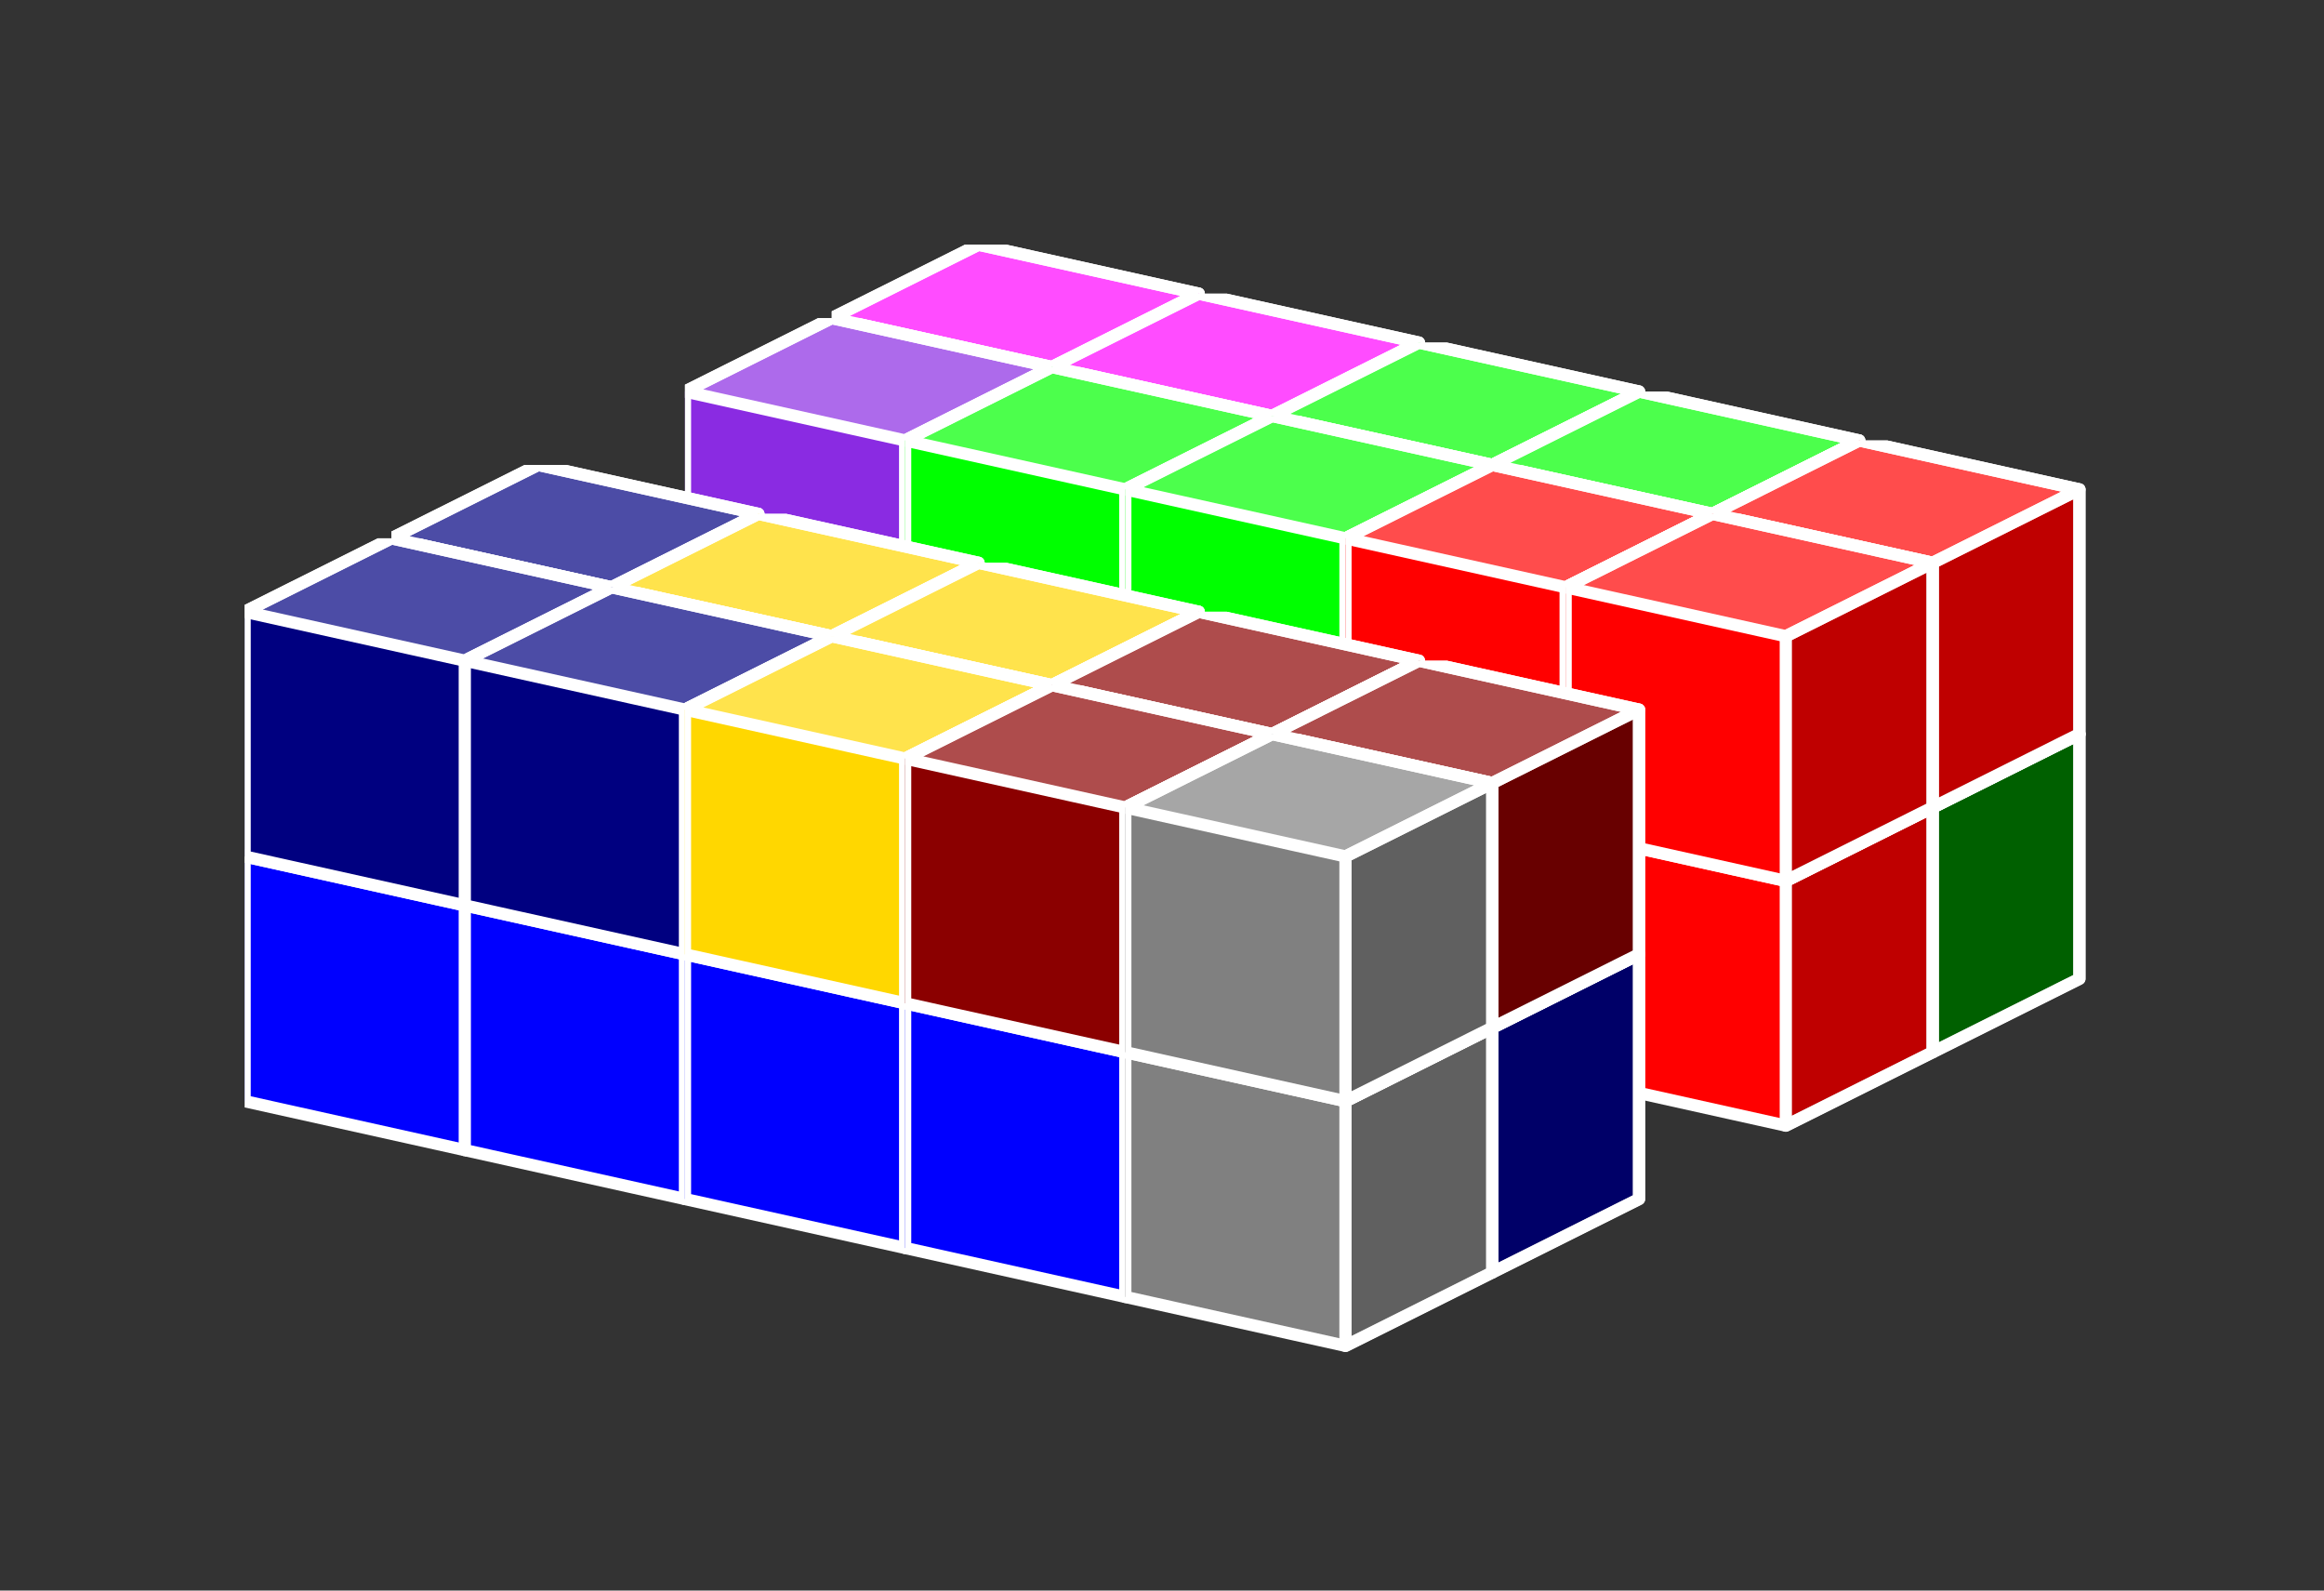 <?xml version="1.0" standalone="no"?>
<!-- Created by Polyform Puzzler (http://puzzler.sourceforge.net/) -->
<svg width="95.000" height="65.000"
     viewBox="0 0 95.000 65.000"
     xmlns="http://www.w3.org/2000/svg"
     xmlns:xlink="http://www.w3.org/1999/xlink">
<rect x="0" y="0" width="95.000" height="65.000" fill="#333333" stroke="none"/>
<defs>
<symbol id="cube0">
<polygon fill="gray" stroke="white"
         stroke-width="0.5" stroke-linejoin="round"
         points="0,13 9,15 15,12 15,2 6,0 0,3" />
<polygon fill="black" fill-opacity="0.25" stroke="white"
         stroke-width="0.5" stroke-linejoin="round"
         points="9,15 15,12 15,2 9,5" />
<polygon fill="white" fill-opacity="0.30" stroke="white"
         stroke-width="0.5" stroke-linejoin="round"
         points="0,3 9,5 15,2 6,0" />
</symbol>
<symbol id="cube1">
<polygon fill="black" stroke="white"
         stroke-width="0.5" stroke-linejoin="round"
         points="0,13 9,15 15,12 15,2 6,0 0,3" />
<polygon fill="black" fill-opacity="0.25" stroke="white"
         stroke-width="0.5" stroke-linejoin="round"
         points="9,15 15,12 15,2 9,5" />
<polygon fill="white" fill-opacity="0.30" stroke="white"
         stroke-width="0.5" stroke-linejoin="round"
         points="0,3 9,5 15,2 6,0" />
</symbol>
<symbol id="cubeA4">
<polygon fill="navy" stroke="white"
         stroke-width="0.5" stroke-linejoin="round"
         points="0,13 9,15 15,12 15,2 6,0 0,3" />
<polygon fill="black" fill-opacity="0.25" stroke="white"
         stroke-width="0.5" stroke-linejoin="round"
         points="9,15 15,12 15,2 9,5" />
<polygon fill="white" fill-opacity="0.30" stroke="white"
         stroke-width="0.5" stroke-linejoin="round"
         points="0,3 9,5 15,2 6,0" />
</symbol>
<symbol id="cubeB4">
<polygon fill="gold" stroke="white"
         stroke-width="0.5" stroke-linejoin="round"
         points="0,13 9,15 15,12 15,2 6,0 0,3" />
<polygon fill="black" fill-opacity="0.25" stroke="white"
         stroke-width="0.5" stroke-linejoin="round"
         points="9,15 15,12 15,2 9,5" />
<polygon fill="white" fill-opacity="0.30" stroke="white"
         stroke-width="0.5" stroke-linejoin="round"
         points="0,3 9,5 15,2 6,0" />
</symbol>
<symbol id="cubeD">
<polygon fill="gray" stroke="white"
         stroke-width="0.5" stroke-linejoin="round"
         points="0,13 9,15 15,12 15,2 6,0 0,3" />
<polygon fill="black" fill-opacity="0.25" stroke="white"
         stroke-width="0.5" stroke-linejoin="round"
         points="9,15 15,12 15,2 9,5" />
<polygon fill="white" fill-opacity="0.30" stroke="white"
         stroke-width="0.5" stroke-linejoin="round"
         points="0,3 9,5 15,2 6,0" />
</symbol>
<symbol id="cubeI3">
<polygon fill="darkblue" stroke="white"
         stroke-width="0.5" stroke-linejoin="round"
         points="0,13 9,15 15,12 15,2 6,0 0,3" />
<polygon fill="black" fill-opacity="0.25" stroke="white"
         stroke-width="0.5" stroke-linejoin="round"
         points="9,15 15,12 15,2 9,5" />
<polygon fill="white" fill-opacity="0.30" stroke="white"
         stroke-width="0.5" stroke-linejoin="round"
         points="0,3 9,5 15,2 6,0" />
</symbol>
<symbol id="cubeI4">
<polygon fill="blue" stroke="white"
         stroke-width="0.5" stroke-linejoin="round"
         points="0,13 9,15 15,12 15,2 6,0 0,3" />
<polygon fill="black" fill-opacity="0.25" stroke="white"
         stroke-width="0.5" stroke-linejoin="round"
         points="9,15 15,12 15,2 9,5" />
<polygon fill="white" fill-opacity="0.30" stroke="white"
         stroke-width="0.5" stroke-linejoin="round"
         points="0,3 9,5 15,2 6,0" />
</symbol>
<symbol id="cubeL4">
<polygon fill="blueviolet" stroke="white"
         stroke-width="0.5" stroke-linejoin="round"
         points="0,13 9,15 15,12 15,2 6,0 0,3" />
<polygon fill="black" fill-opacity="0.25" stroke="white"
         stroke-width="0.5" stroke-linejoin="round"
         points="9,15 15,12 15,2 9,5" />
<polygon fill="white" fill-opacity="0.30" stroke="white"
         stroke-width="0.5" stroke-linejoin="round"
         points="0,3 9,5 15,2 6,0" />
</symbol>
<symbol id="cubeO4">
<polygon fill="magenta" stroke="white"
         stroke-width="0.5" stroke-linejoin="round"
         points="0,13 9,15 15,12 15,2 6,0 0,3" />
<polygon fill="black" fill-opacity="0.25" stroke="white"
         stroke-width="0.5" stroke-linejoin="round"
         points="9,15 15,12 15,2 9,5" />
<polygon fill="white" fill-opacity="0.30" stroke="white"
         stroke-width="0.5" stroke-linejoin="round"
         points="0,3 9,5 15,2 6,0" />
</symbol>
<symbol id="cubeP4">
<polygon fill="red" stroke="white"
         stroke-width="0.5" stroke-linejoin="round"
         points="0,13 9,15 15,12 15,2 6,0 0,3" />
<polygon fill="black" fill-opacity="0.25" stroke="white"
         stroke-width="0.5" stroke-linejoin="round"
         points="9,15 15,12 15,2 9,5" />
<polygon fill="white" fill-opacity="0.30" stroke="white"
         stroke-width="0.5" stroke-linejoin="round"
         points="0,3 9,5 15,2 6,0" />
</symbol>
<symbol id="cubeS4">
<polygon fill="lime" stroke="white"
         stroke-width="0.5" stroke-linejoin="round"
         points="0,13 9,15 15,12 15,2 6,0 0,3" />
<polygon fill="black" fill-opacity="0.25" stroke="white"
         stroke-width="0.5" stroke-linejoin="round"
         points="9,15 15,12 15,2 9,5" />
<polygon fill="white" fill-opacity="0.30" stroke="white"
         stroke-width="0.5" stroke-linejoin="round"
         points="0,3 9,5 15,2 6,0" />
</symbol>
<symbol id="cubeT4">
<polygon fill="green" stroke="white"
         stroke-width="0.5" stroke-linejoin="round"
         points="0,13 9,15 15,12 15,2 6,0 0,3" />
<polygon fill="black" fill-opacity="0.25" stroke="white"
         stroke-width="0.5" stroke-linejoin="round"
         points="9,15 15,12 15,2 9,5" />
<polygon fill="white" fill-opacity="0.30" stroke="white"
         stroke-width="0.5" stroke-linejoin="round"
         points="0,3 9,5 15,2 6,0" />
</symbol>
<symbol id="cubeV3">
<polygon fill="darkred" stroke="white"
         stroke-width="0.5" stroke-linejoin="round"
         points="0,13 9,15 15,12 15,2 6,0 0,3" />
<polygon fill="black" fill-opacity="0.25" stroke="white"
         stroke-width="0.5" stroke-linejoin="round"
         points="9,15 15,12 15,2 9,5" />
<polygon fill="white" fill-opacity="0.30" stroke="white"
         stroke-width="0.5" stroke-linejoin="round"
         points="0,3 9,5 15,2 6,0" />
</symbol>
</defs>
<g>
<use xlink:href="#cubeO4" x="34.000" y="20.000" />
<use xlink:href="#cubeO4" x="43.000" y="22.000" />
<use xlink:href="#cubeT4" x="52.000" y="24.000" />
<use xlink:href="#cubeT4" x="61.000" y="26.000" />
<use xlink:href="#cubeT4" x="70.000" y="28.000" />
<use xlink:href="#cubeO4" x="34.000" y="10.000" />
<use xlink:href="#cubeO4" x="43.000" y="12.000" />
<use xlink:href="#cubeS4" x="52.000" y="14.000" />
<use xlink:href="#cubeS4" x="61.000" y="16.000" />
<use xlink:href="#cubeP4" x="70.000" y="18.000" />
<use xlink:href="#cubeL4" x="28.000" y="23.000" />
<use xlink:href="#cubeL4" x="37.000" y="25.000" />
<use xlink:href="#cubeL4" x="46.000" y="27.000" />
<use xlink:href="#cubeT4" x="55.000" y="29.000" />
<use xlink:href="#cubeP4" x="64.000" y="31.000" />
<use xlink:href="#cubeL4" x="28.000" y="13.000" />
<use xlink:href="#cubeS4" x="37.000" y="15.000" />
<use xlink:href="#cubeS4" x="46.000" y="17.000" />
<use xlink:href="#cubeP4" x="55.000" y="19.000" />
<use xlink:href="#cubeP4" x="64.000" y="21.000" />
<use xlink:href="#cubeA4" x="16.000" y="29.000" />
<use xlink:href="#cubeB4" x="25.000" y="31.000" />
<use xlink:href="#cubeI3" x="34.000" y="33.000" />
<use xlink:href="#cubeI3" x="43.000" y="35.000" />
<use xlink:href="#cubeI3" x="52.000" y="37.000" />
<use xlink:href="#cubeA4" x="16.000" y="19.000" />
<use xlink:href="#cubeB4" x="25.000" y="21.000" />
<use xlink:href="#cubeB4" x="34.000" y="23.000" />
<use xlink:href="#cubeV3" x="43.000" y="25.000" />
<use xlink:href="#cubeV3" x="52.000" y="27.000" />
<use xlink:href="#cubeI4" x="10.000" y="32.000" />
<use xlink:href="#cubeI4" x="19.000" y="34.000" />
<use xlink:href="#cubeI4" x="28.000" y="36.000" />
<use xlink:href="#cubeI4" x="37.000" y="38.000" />
<use xlink:href="#cubeD" x="46.000" y="40.000" />
<use xlink:href="#cubeA4" x="10.000" y="22.000" />
<use xlink:href="#cubeA4" x="19.000" y="24.000" />
<use xlink:href="#cubeB4" x="28.000" y="26.000" />
<use xlink:href="#cubeV3" x="37.000" y="28.000" />
<use xlink:href="#cubeD" x="46.000" y="30.000" />
</g>
</svg>
